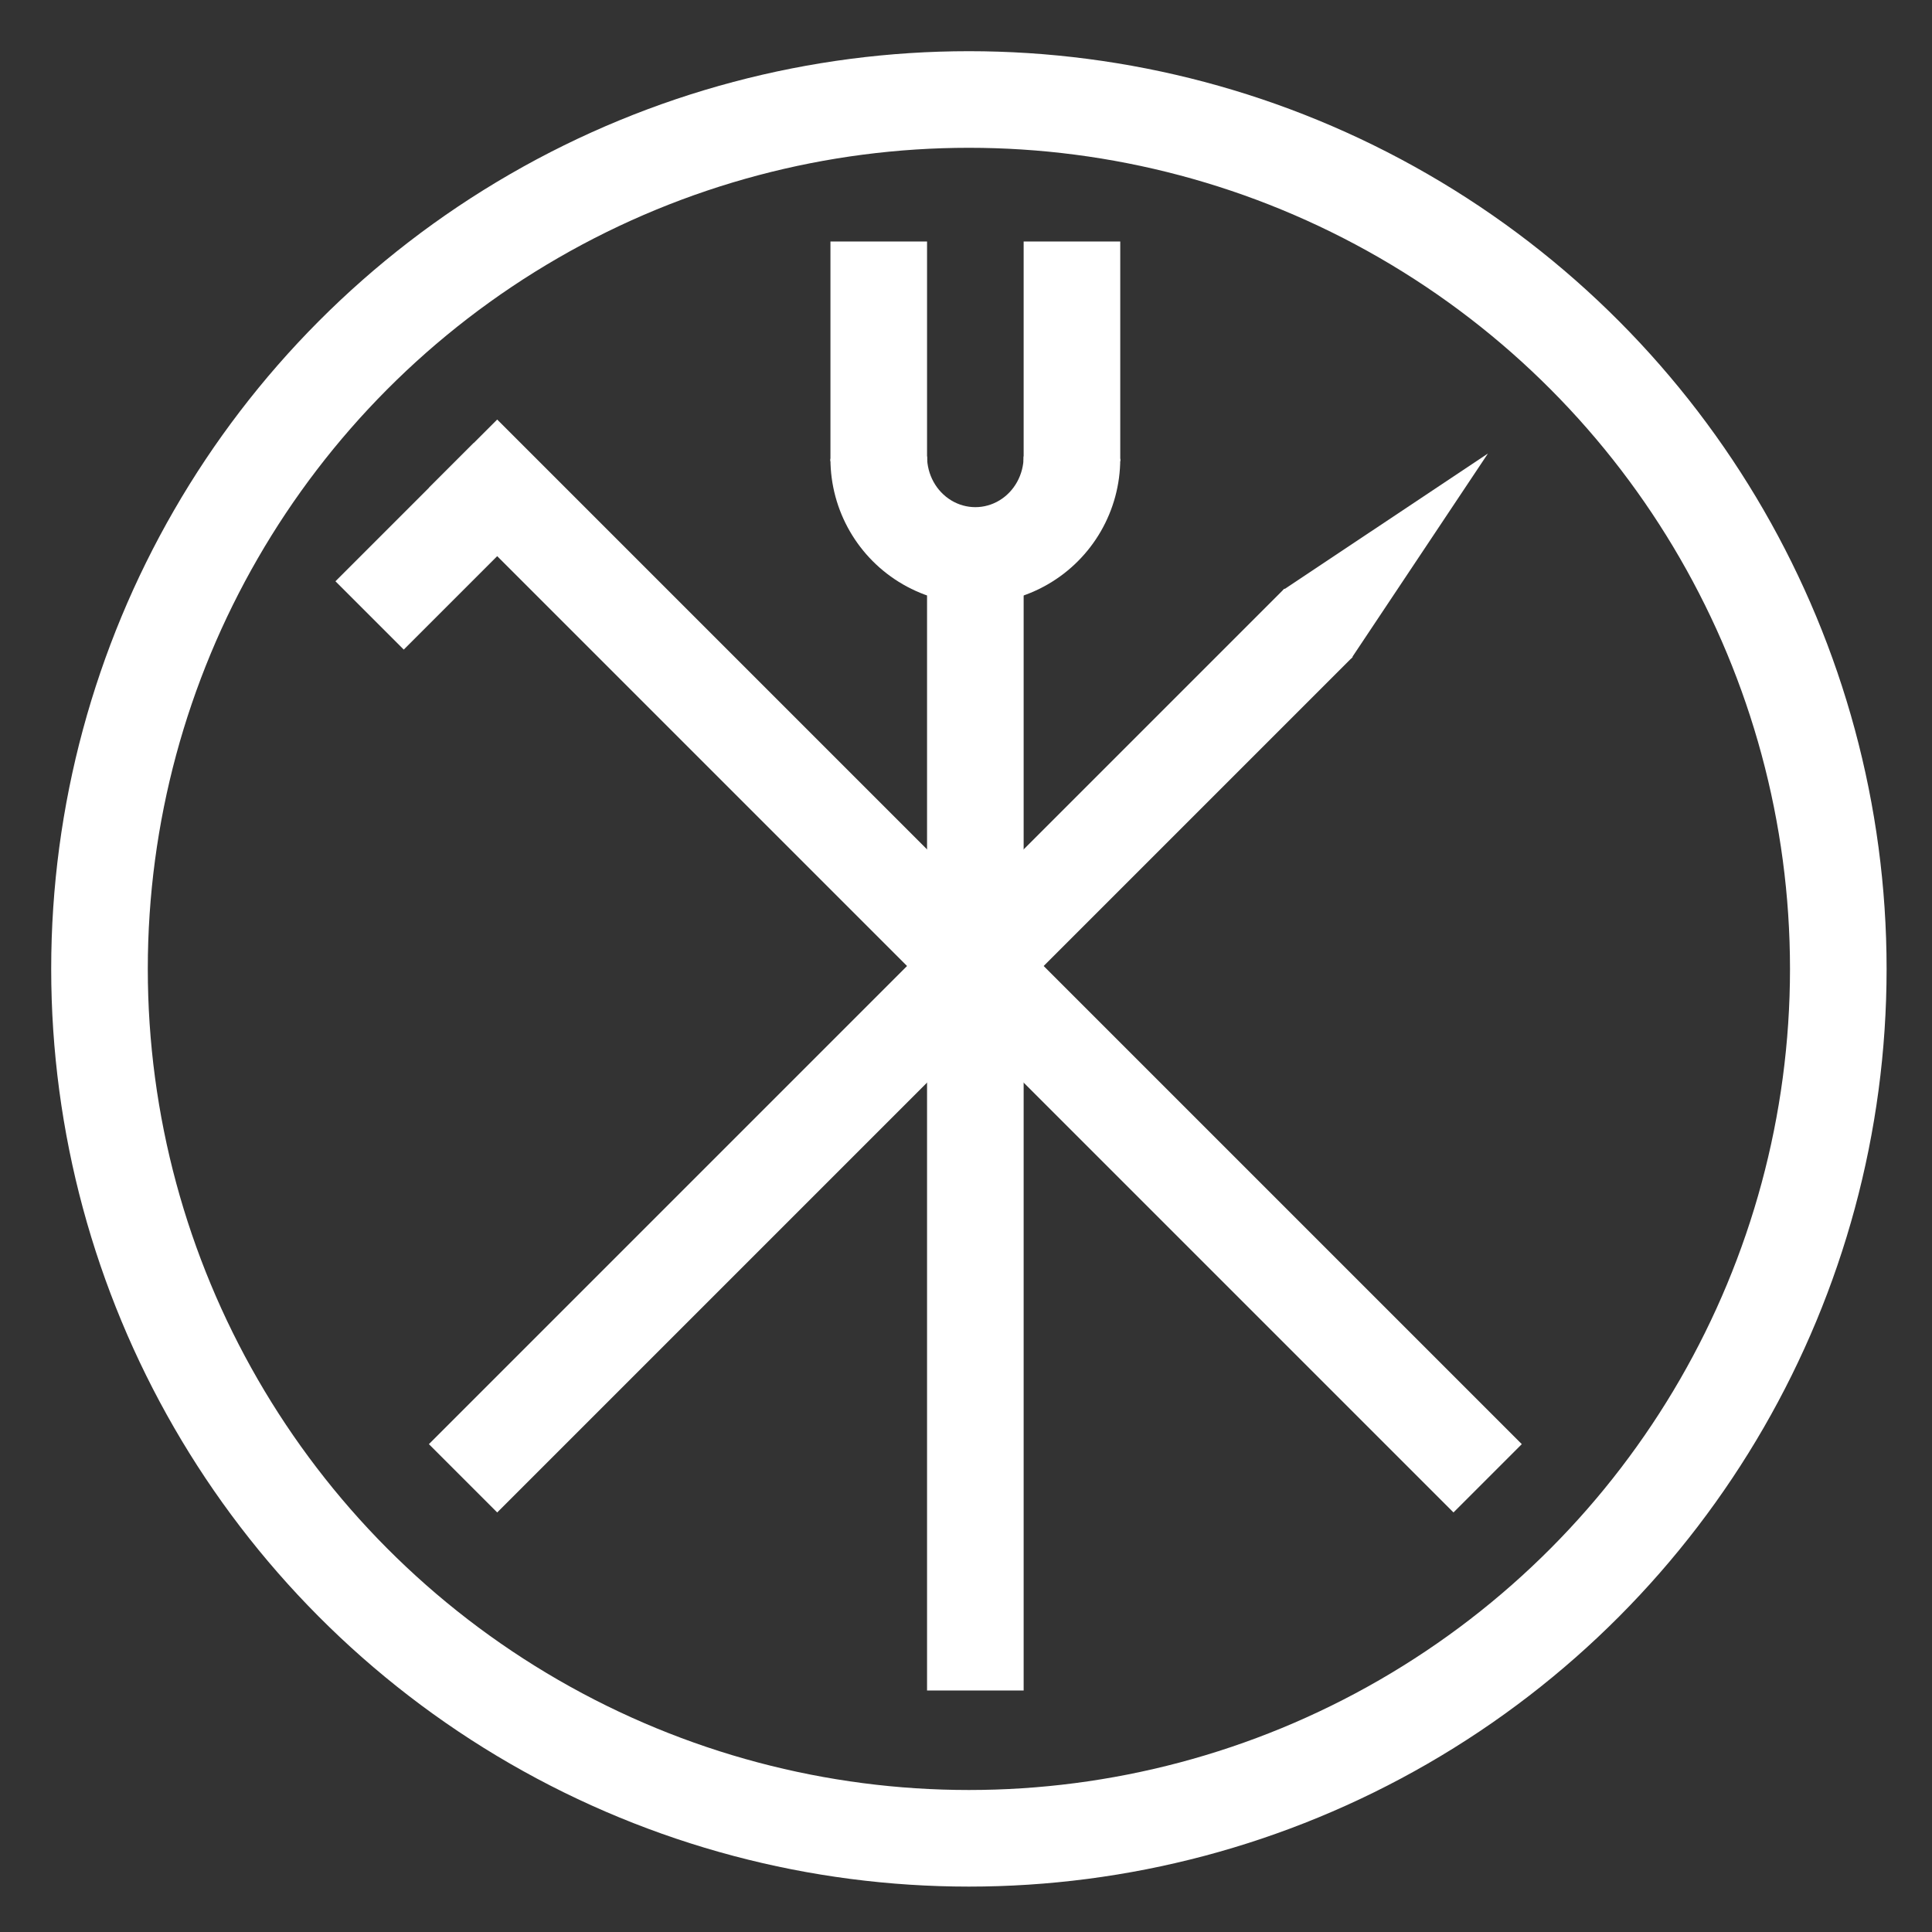 <?xml version="1.0" encoding="UTF-8" standalone="no"?>
<!-- Created with Inkscape (http://www.inkscape.org/) -->

<svg
   width="1000"
   height="1000"
   viewBox="0 0 1000 1000"
   id="svg2"
   version="1.1"
   inkscape:version="1.1 (c4e8f9ed74, 2021-05-24)"
   sodipodi:docname="logo_w.svg"
   inkscape:export-filename="/home/maxwe/Dokumente/ISDM/logo.png"
   inkscape:export-xdpi="90"
   inkscape:export-ydpi="90"
   xmlns:inkscape="http://www.inkscape.org/namespaces/inkscape"
   xmlns:sodipodi="http://sodipodi.sourceforge.net/DTD/sodipodi-0.dtd"
   xmlns="http://www.w3.org/2000/svg"
   xmlns:svg="http://www.w3.org/2000/svg"
   xmlns:rdf="http://www.w3.org/1999/02/22-rdf-syntax-ns#"
   xmlns:cc="http://creativecommons.org/ns#"
   xmlns:dc="http://purl.org/dc/elements/1.1/">
  <rect x="0" y="0" width="1000" height="1000" fill="#333333" stroke="none"/>
  <defs
     id="defs4" />
  <sodipodi:namedview
     id="base"
     pagecolor="#ffffff"
     bordercolor="#666666"
     borderopacity="1.0"
     inkscape:pageopacity="0"
     inkscape:pageshadow="2"
     inkscape:zoom="0.80610173"
     inkscape:cx="777.19719"
     inkscape:cy="503.03825"
     inkscape:document-units="px"
     inkscape:current-layer="layer1"
     showgrid="false"
     inkscape:window-width="1920"
     inkscape:window-height="1021"
     inkscape:window-x="0"
     inkscape:window-y="0"
     inkscape:window-maximized="1"
     units="px"
     inkscape:pagecheckerboard="true" />
  <g
     inkscape:groupmode="layer"
     id="layer2"
     inkscape:label="ring"
     style="display:inline">
    <circle
       style="display:inline;fill:none;stroke:#ffffff;stroke-width:50;stroke-miterlimit:4;stroke-dasharray:none;stroke-opacity:1"
       id="path343"
       cx="501.5"
       cy="553.862"
       r="450"
       transform="translate(0,-52.362)" />
  </g>
  <g
     inkscape:label="huette"
     inkscape:groupmode="layer"
     id="layer1"
     transform="translate(0,-52.362)"
     style="display:inline">
    <g
       id="g4292"
       transform="matrix(1.25,0,0,1.25,-120.163,-138.09)"
       style="fill:#ffffff;fill-opacity:1">
      <g
         id="g4263"
         style="fill:#ffffff;fill-opacity:1">
        <path
           style="fill:#ffffff;fill-rule:evenodd;stroke:#ffffff;stroke-width:0;stroke-linecap:butt;stroke-linejoin:miter;stroke-miterlimit:4;stroke-dasharray:none;stroke-opacity:1;fill-opacity:1"
           d="m 560,342.362 c 0,21.436 -11.436,41.244 -30,51.962 -18.564,10.718 -41.436,10.718 -60,0 -18.564,-10.718 -30,-30.526 -30,-51.962 l 40,-1 c 0,7.503 3.812,14.435 10,18.187 6.188,3.751 13.812,3.751 20,0 6.188,-3.751 10,-10.684 10,-18.187 z"
           id="path3338"
           inkscape:connector-curvature="0"
           sodipodi:nodetypes="cssccsscc" />
        <rect
           style="fill:#ffffff;stroke:#ffffff;stroke-width:0;stroke-miterlimit:4;stroke-dasharray:none;fill-opacity:1"
           id="rect4142"
           width="40"
           height="470"
           x="480"
           y="382.362" />
        <rect
           style="fill:#ffffff;stroke:#ffffff;stroke-width:0;stroke-miterlimit:4;stroke-dasharray:none;fill-opacity:1"
           id="rect4142-6"
           width="40"
           height="91"
           x="440"
           y="252.362" />
        <rect
           style="fill:#ffffff;stroke:#ffffff;stroke-width:0;stroke-miterlimit:4;stroke-dasharray:none;fill-opacity:1"
           id="rect4142-6-7"
           width="40"
           height="91"
           x="520"
           y="252.362" />
      </g>
      <g
         transform="rotate(45,660,166.088)"
         id="g4278"
         style="fill:#ffffff;fill-opacity:1">
        <rect
           style="fill:#ffffff;stroke:#ffffff;stroke-width:0;stroke-miterlimit:4;stroke-dasharray:none;fill-opacity:1"
           id="rect4142-5"
           width="40"
           height="501"
           x="800"
           y="351.362" />
        <path
           sodipodi:type="star"
           style="fill:#ffffff;stroke:#ffffff;stroke-width:0;stroke-miterlimit:4;stroke-dasharray:none;fill-opacity:1"
           id="path4231"
           sodipodi:sides="3"
           sodipodi:cx="291.22806"
           sodipodi:cy="-428.33975"
           sodipodi:r1="330.36536"
           sodipodi:r2="165.18268"
           sodipodi:arg1="0.52359878"
           sodipodi:arg2="1.5707963"
           inkscape:flatsided="true"
           inkscape:rounded="0"
           inkscape:randomized="0"
           d="M 577.333,-263.157 5.123,-263.157 291.228,-758.705 Z"
           inkscape:transform-center-y="-16.66666"
           transform="matrix(0.07,0,0,0.202,799.642,405.466)" />
      </g>
      <rect
         transform="rotate(-45)"
         y="444.132"
         x="-57.025"
         height="600"
         width="40"
         id="rect4250"
         style="fill:#ffffff;stroke:#ffffff;stroke-width:0;stroke-miterlimit:4;stroke-dasharray:none;fill-opacity:1" />
      <rect
         transform="rotate(-45)"
         y="444.129"
         x="-111.743"
         height="40"
         width="81"
         id="rect4252"
         style="fill:#ffffff;stroke:#ffffff;stroke-width:0;stroke-miterlimit:4;stroke-dasharray:none;fill-opacity:1" />
    </g>
  </g>
</svg>

